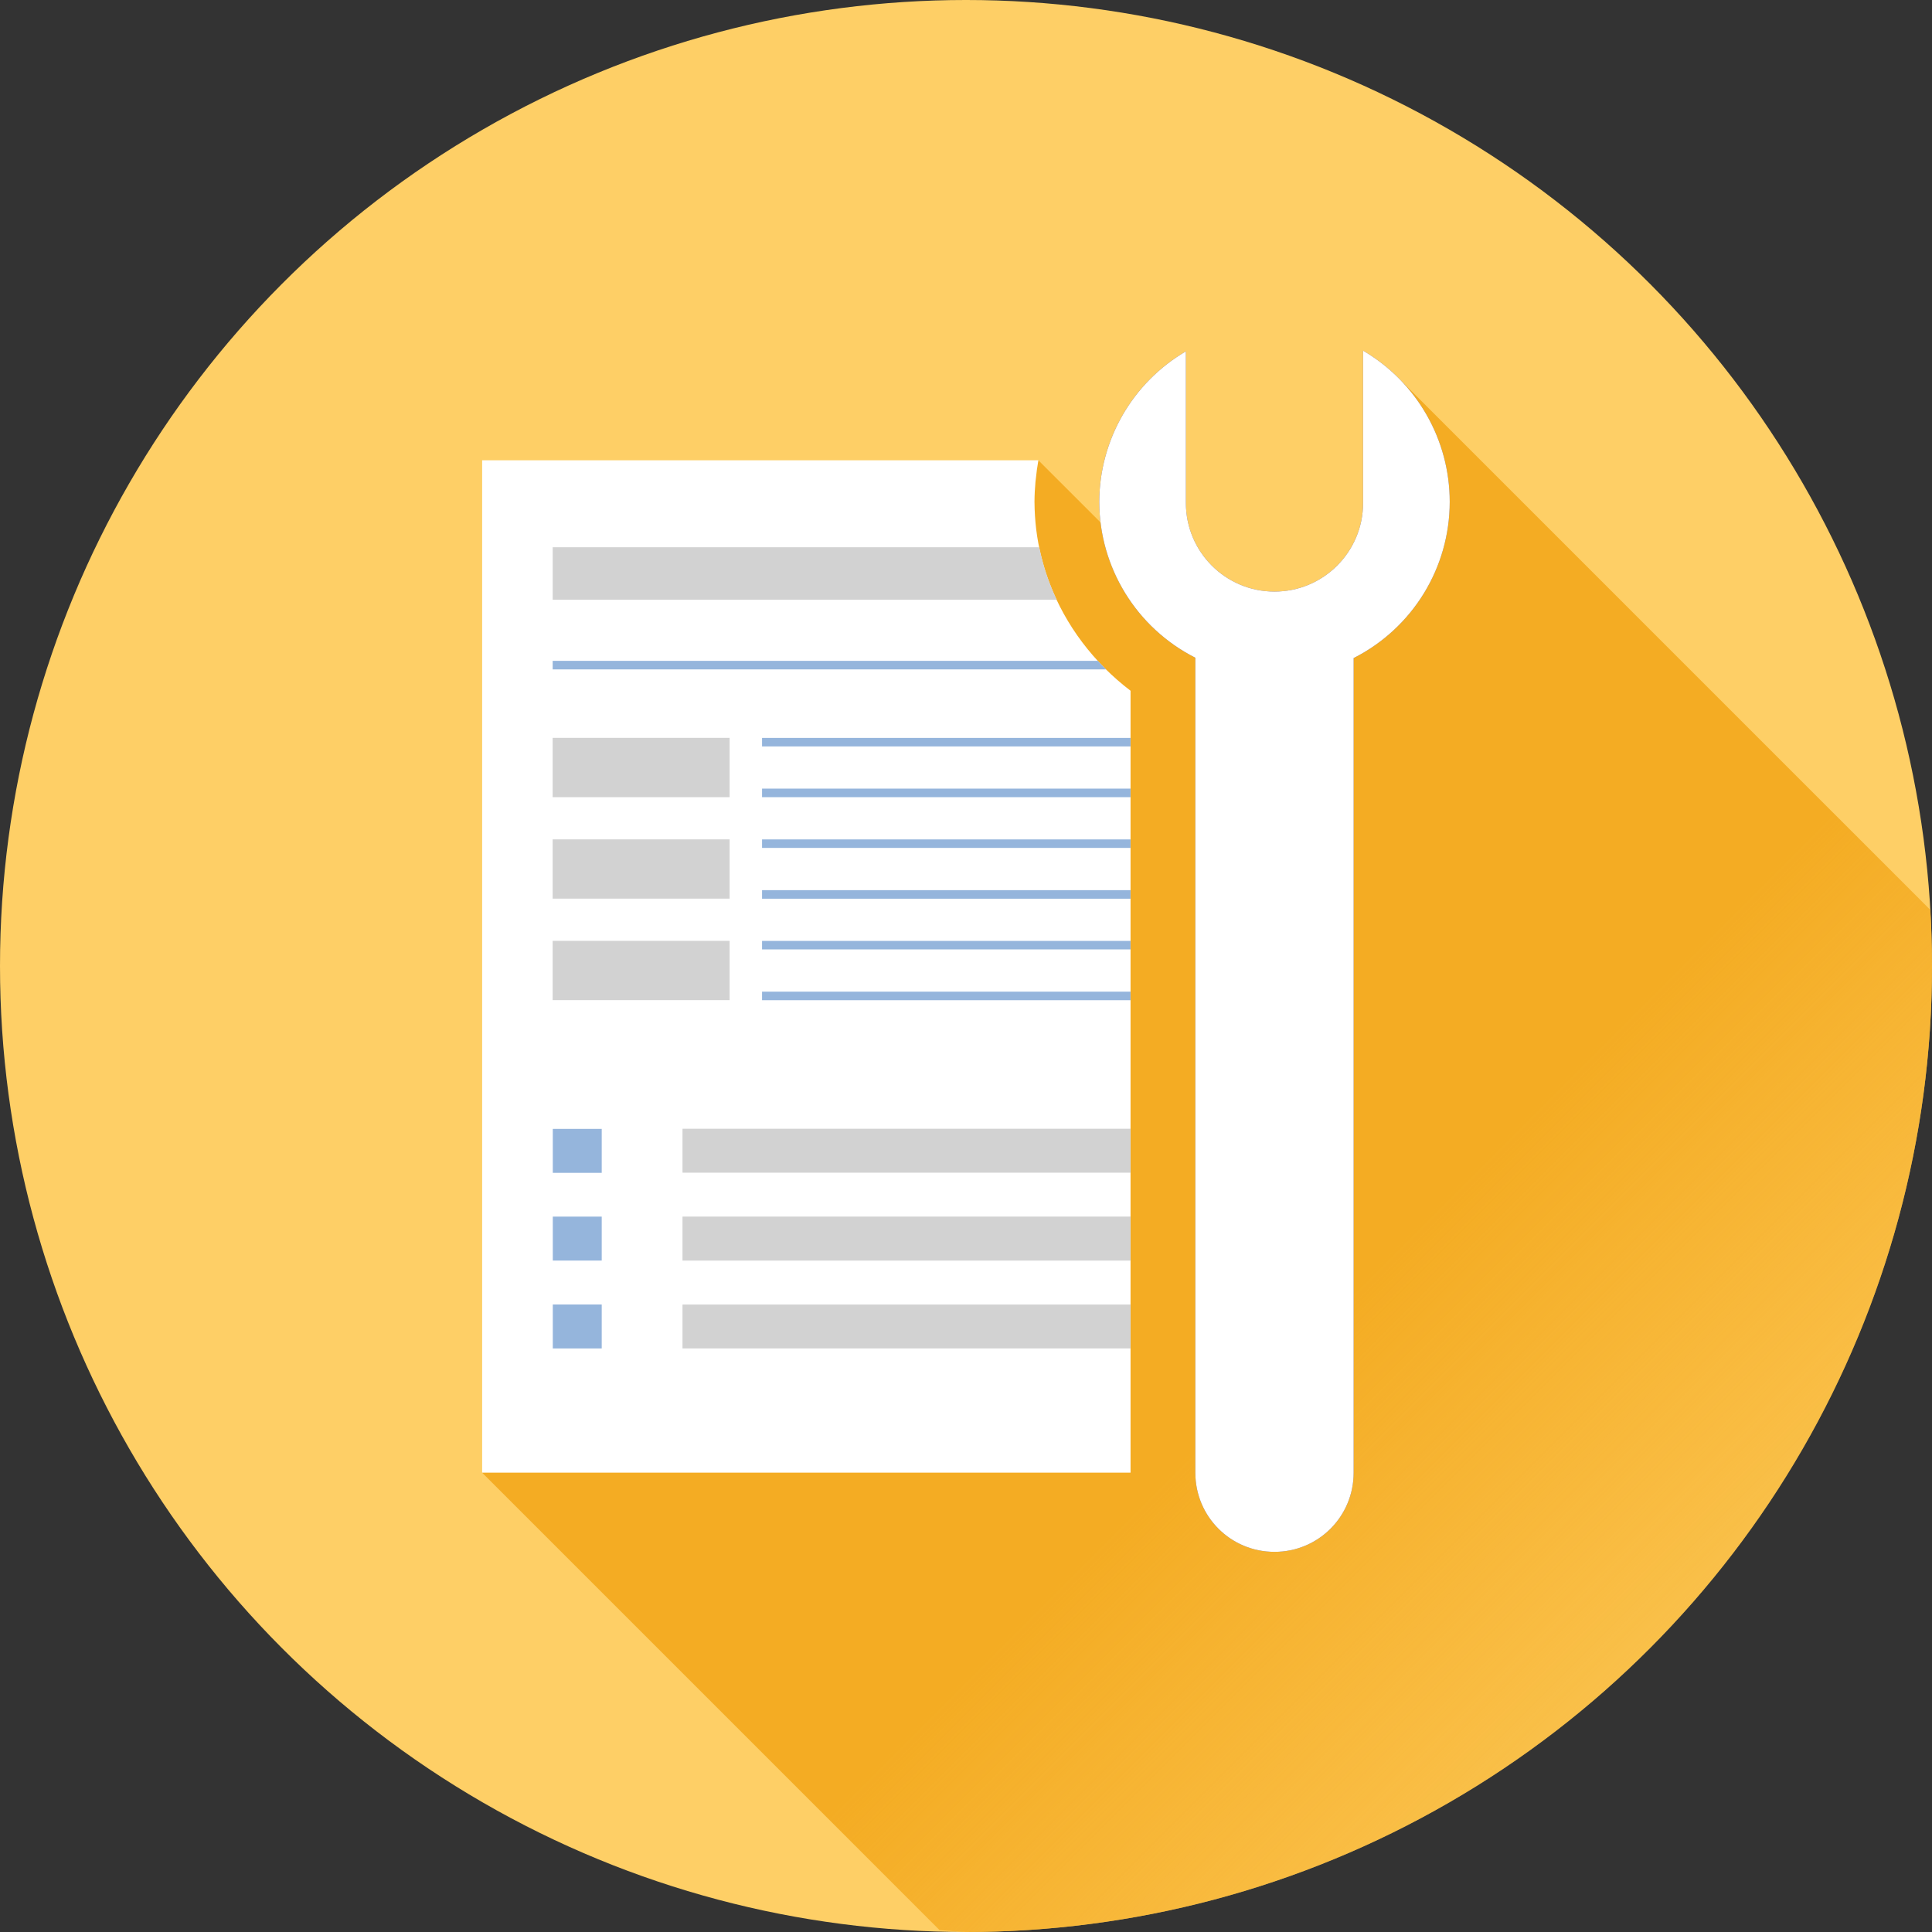 <?xml version="1.0" encoding="UTF-8"?>
<!-- Created with Inkscape (http://www.inkscape.org/) -->
<svg width="64" height="64" version="1.1" viewBox="0 0 64 64" xmlns="http://www.w3.org/2000/svg" xmlns:xlink="http://www.w3.org/1999/xlink">
 <rect x="0" y="0" width="64" height="64" fill="#333333" stroke="none"/>
 <defs>
  <linearGradient id="linearGradient7638" x1="167.52" x2="186.68" y1="848.6" y2="867.76" gradientTransform="translate(-149.76 -807.94)" gradientUnits="userSpaceOnUse">
   <stop stop-color="#f4ac23" offset="0"/>
   <stop stop-color="#f4ac23" stop-opacity="0" offset="1"/>
  </linearGradient>
 </defs>
 <g transform="translate(27.078 2.017)">
  <ellipse cx="4.922" cy="29.983" rx="32" ry="32" fill="#fecf66" stroke-width=".992"/>
  <path d="m19.339 10.597c0.331 8.035-3.057 9.219-9.055 5.596l-2.965-2.963-18.426 33.537 15.154 15.154a32 32 0 0 0 0.875 0.062 32 32 0 0 0 32-32 32 32 0 0 0-0.06-1.863z" fill="url(#linearGradient7638)"/>
  <path d="m-11.106 13.23v33.537h21.479v-25.902c-1.218-0.928-2.153-2.163-2.686-3.57-0.053-0.141-0.103-0.282-0.148-0.426-0.045-0.145-0.084-0.29-0.121-0.438-0.037-0.147-0.07-0.294-0.098-0.443-0.056-0.3-0.094-0.605-0.113-0.914-0.01-0.154-0.015-0.309-0.016-0.465l-2e-3 -8e-3 2e-3 -8e-3c1e-3 -0.22 0.014-0.439 0.033-0.656 3e-3 -0.028 7e-3 -0.055 0.01-0.082 0.021-0.21 0.049-0.419 0.086-0.625z" fill="#ffffff" stroke-linecap="square" stroke-width="1.299"/>
  <g stroke-linecap="square">
   <path d="m-8.77 16.111v1.738h16.695c-0.259-0.552-0.455-1.133-0.578-1.738zm4.301 19.264v1.455h14.842v-1.455zm0 2.91v1.457h14.842v-1.457zm0 2.912v1.455h14.842v-1.455z" fill="#d2d2d2" stroke-width=".807"/>
   <path d="m-8.77 19.874v0.283h18.332c-0.093-0.092-0.185-0.187-0.273-0.283zm6.936 2.553v0.283h12.207v-0.283zm0 1.68v0.283h12.207v-0.283zm0 1.682v0.283h12.207v-0.283zm0 1.682v0.283h12.207v-0.283zm0 1.68v0.283h12.207v-0.283zm0 1.682v0.283h12.207v-0.283z" fill="#95b5dc" stroke-width=".325"/>
   <rect x="-8.771" y="22.426" width="5.863" height="1.964" fill="#d2d2d2" stroke-width=".447"/>
  </g>
  <g stroke-linecap="square">
   <path d="m-8.766 35.379v1.456h1.621v-1.456z" color="#000000" fill="#95b5dc" stroke-width=".868" style="-inkscape-stroke:none"/>
   <rect x="-8.771" y="25.788" width="5.863" height="1.964" fill="#d2d2d2" stroke-width=".447"/>
   <rect x="-8.771" y="29.15" width="5.863" height="1.964" fill="#d2d2d2" stroke-width=".447"/>
   <path d="m-8.766 38.285v1.456h1.621v-1.456z" color="#000000" fill="#95b5dc" stroke-width=".868" style="-inkscape-stroke:none"/>
   <path d="m-8.766 41.196v1.456h1.621v-1.456z" color="#000000" fill="#95b5dc" stroke-width=".868" style="-inkscape-stroke:none"/>
  </g>
  <path d="m18.076 9.599v5.046c0 1.621-1.314 2.935-2.935 2.935-1.621 0-2.935-1.314-2.935-2.935v-5.023c-1.77 1.037-2.861 2.931-2.87 4.982 5e-3 2.184 1.235 4.18 3.183 5.167v26.997c0 1.453 1.169 2.622 2.622 2.622 1.453 0 2.622-1.169 2.622-2.622v-26.986c1.952-0.988 3.183-2.99 3.183-5.178-9.5e-4 -2.059-1.094-3.964-2.87-5.005z" fill="#6c5353" stroke-width=".792"/>
  <path d="m18.076 9.599v5.046c0 1.621-1.314 2.935-2.935 2.935-1.621 0-2.935-1.314-2.935-2.935v-5.023c-1.77 1.037-2.861 2.931-2.87 4.982 5e-3 2.184 1.235 4.18 3.183 5.167v26.997c0 1.453 1.169 2.622 2.622 2.622 1.453 0 2.622-1.169 2.622-2.622v-26.986c1.952-0.988 3.183-2.99 3.183-5.178-9.5e-4 -2.059-1.094-3.964-2.87-5.005z" color="#000000" fill="#ffffff" stroke-width="4.292" style="-inkscape-stroke:none"/>
 </g>
</svg>
